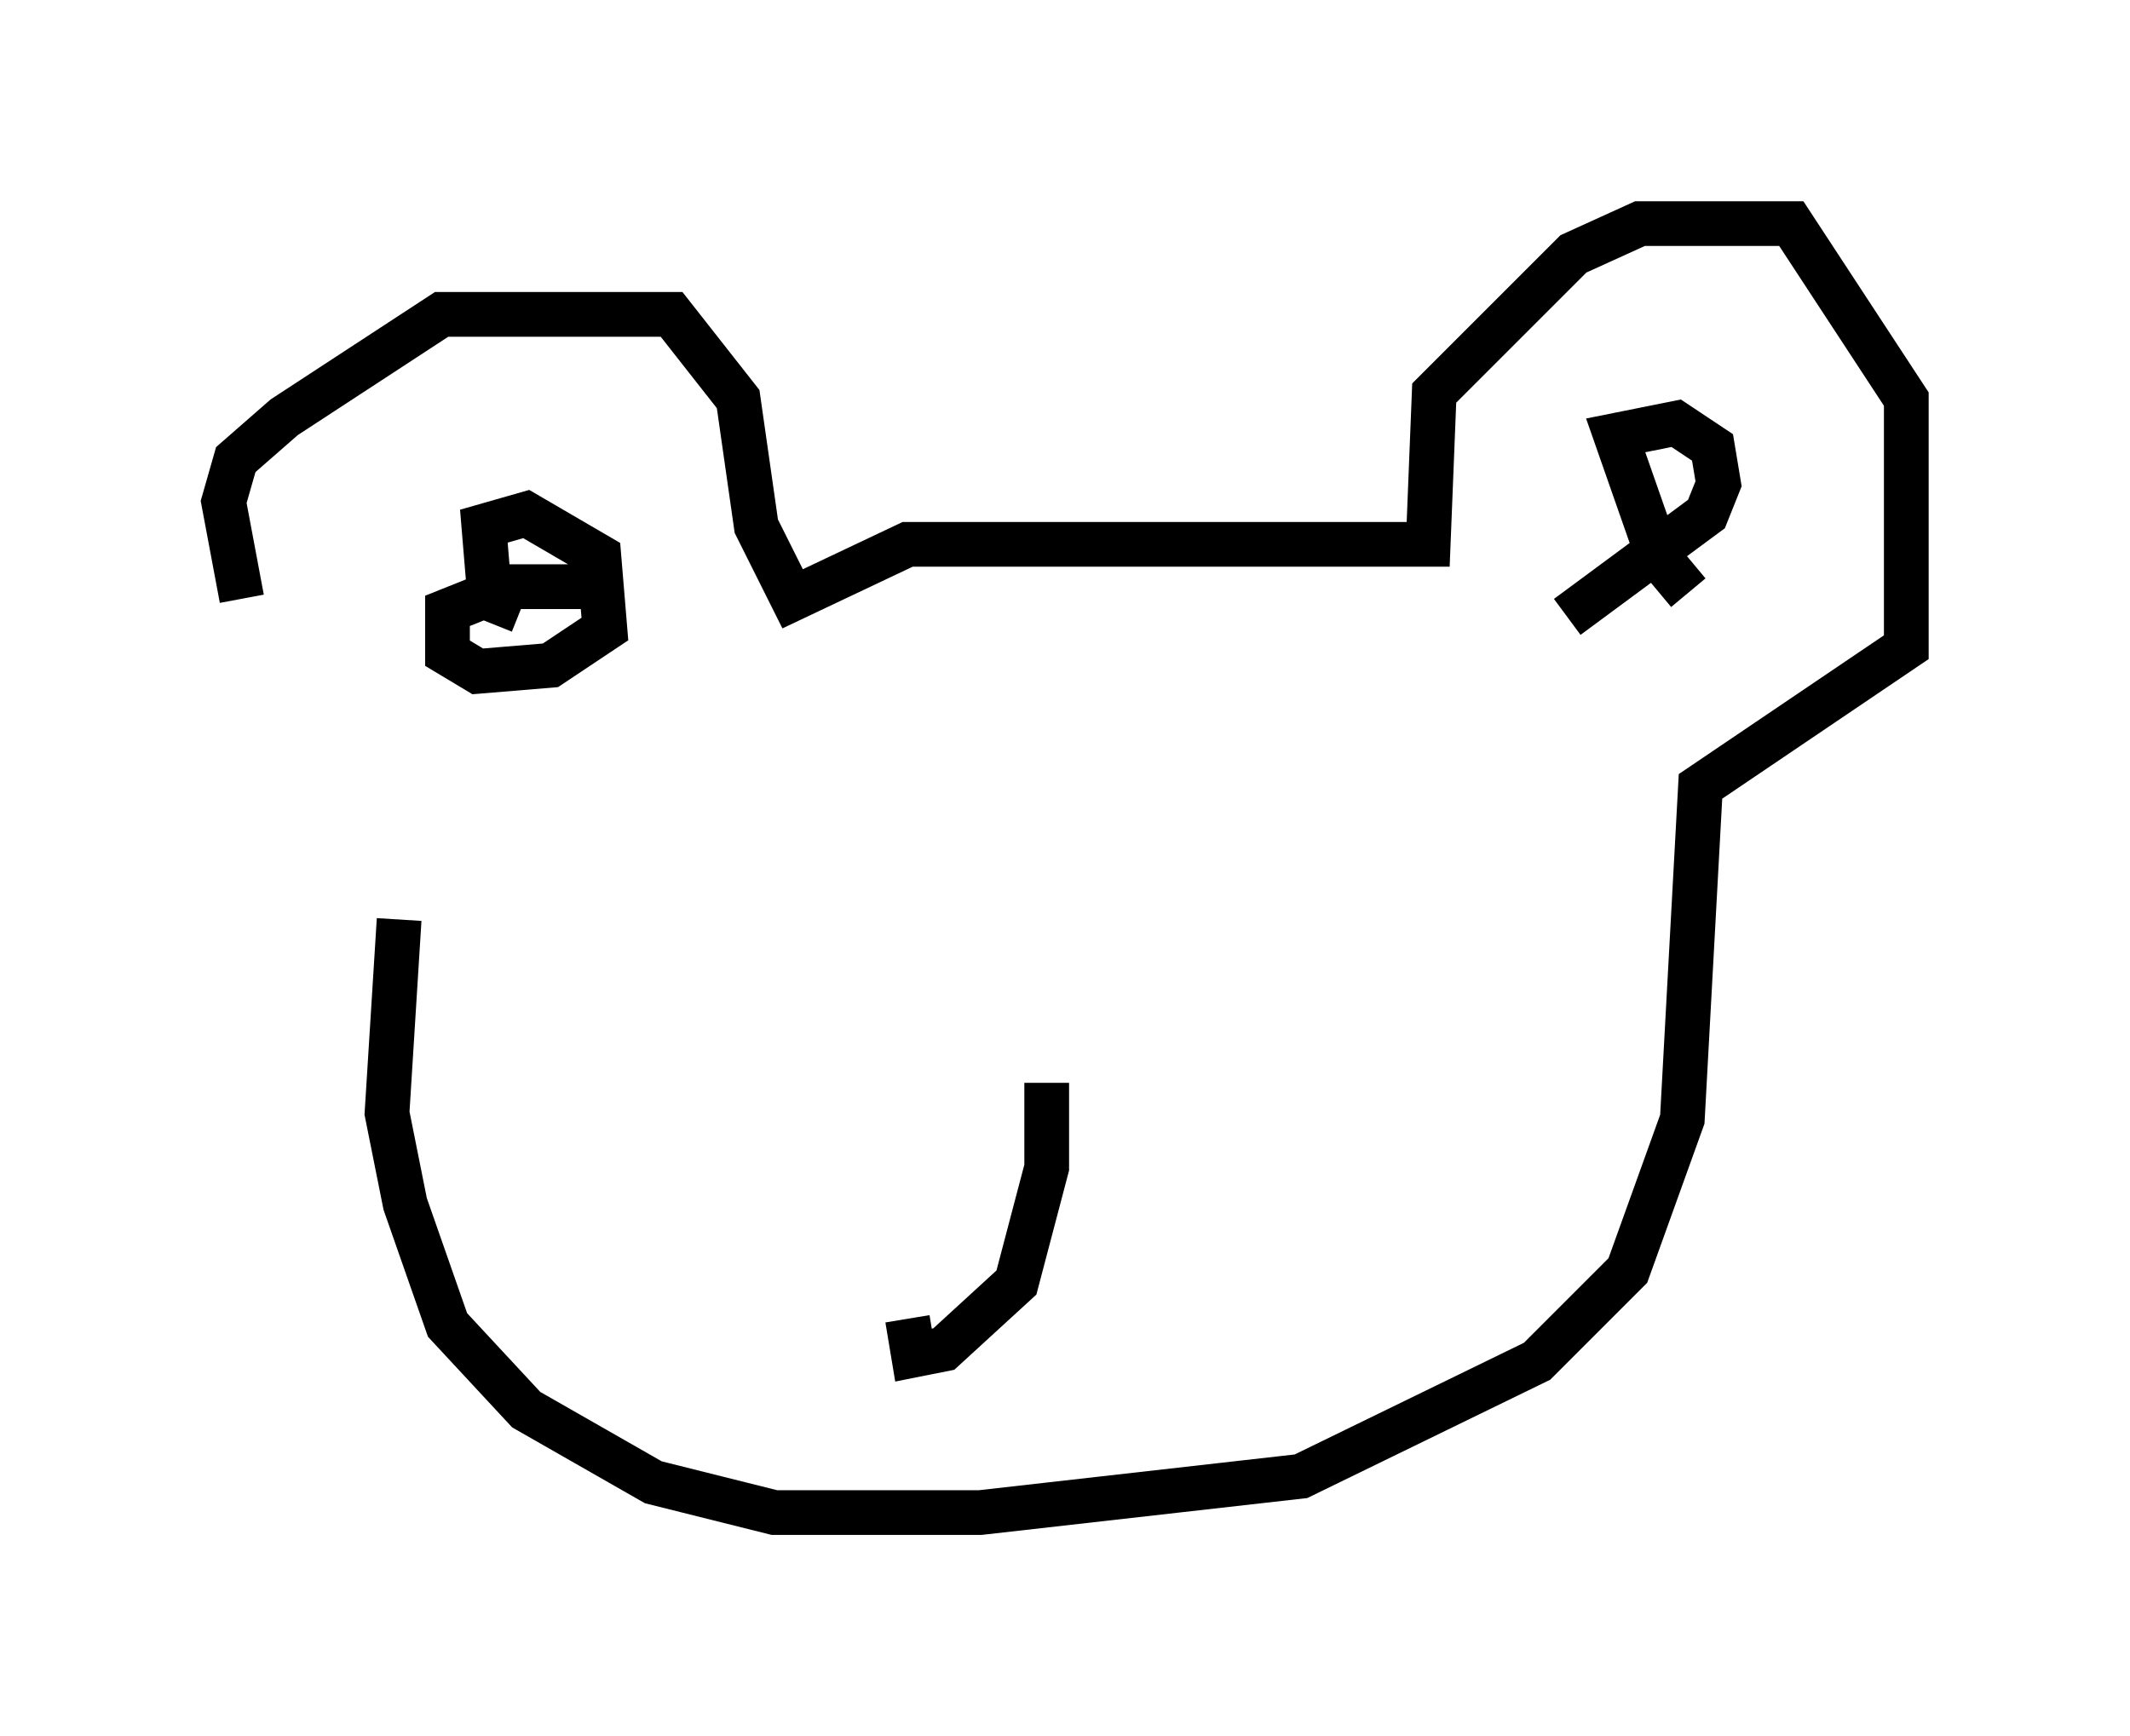 <?xml version="1.0" encoding="utf-8" ?>
<svg baseProfile="full" height="38.822" version="1.1" width="47.618" xmlns="http://www.w3.org/2000/svg" xmlns:ev="http://www.w3.org/2001/xml-events" xmlns:xlink="http://www.w3.org/1999/xlink"><defs /><rect fill="white" height="38.822" width="47.618" x="0" y="0" /><path d="M7.977, 16.637 m-2.571, -3.248 l-0.406, -2.165 0.271, -0.947 l1.083, -0.947 3.518, -2.3 l5.142, 0.0 1.488, 1.894 l0.406, 2.842 0.812, 1.624 l2.571, -1.218 11.637, 0.0 l0.135, -3.383 3.112, -3.112 l1.488, -0.677 3.383, 0.0 l2.571, 3.924 0.0, 5.548 l-4.601, 3.112 -0.406, 7.442 l-1.218, 3.383 -2.03, 2.03 l-5.277, 2.571 -7.172, 0.812 l-4.601, 0.0 -2.706, -0.677 l-2.842, -1.624 -1.759, -1.894 l-0.947, -2.706 -0.406, -2.03 l0.271, -4.33 m2.706, -6.901 l-0.677, -0.271 -0.135, -1.624 l0.947, -0.271 1.624, 0.947 l0.135, 1.624 -1.218, 0.812 l-1.624, 0.135 -0.677, -0.406 l0.0, -0.947 1.353, -0.541 l2.03, 0.0 m24.357, 0.135 l-0.677, -0.812 -0.947, -2.706 l1.353, -0.271 0.812, 0.541 l0.135, 0.812 -0.271, 0.677 l-3.112, 2.3 m-11.637, 10.419 l0.0, 1.894 -0.677, 2.571 l-1.624, 1.488 -0.677, 0.135 l-0.135, -0.812 " fill="none" stroke="black" stroke-width="1" /></svg>